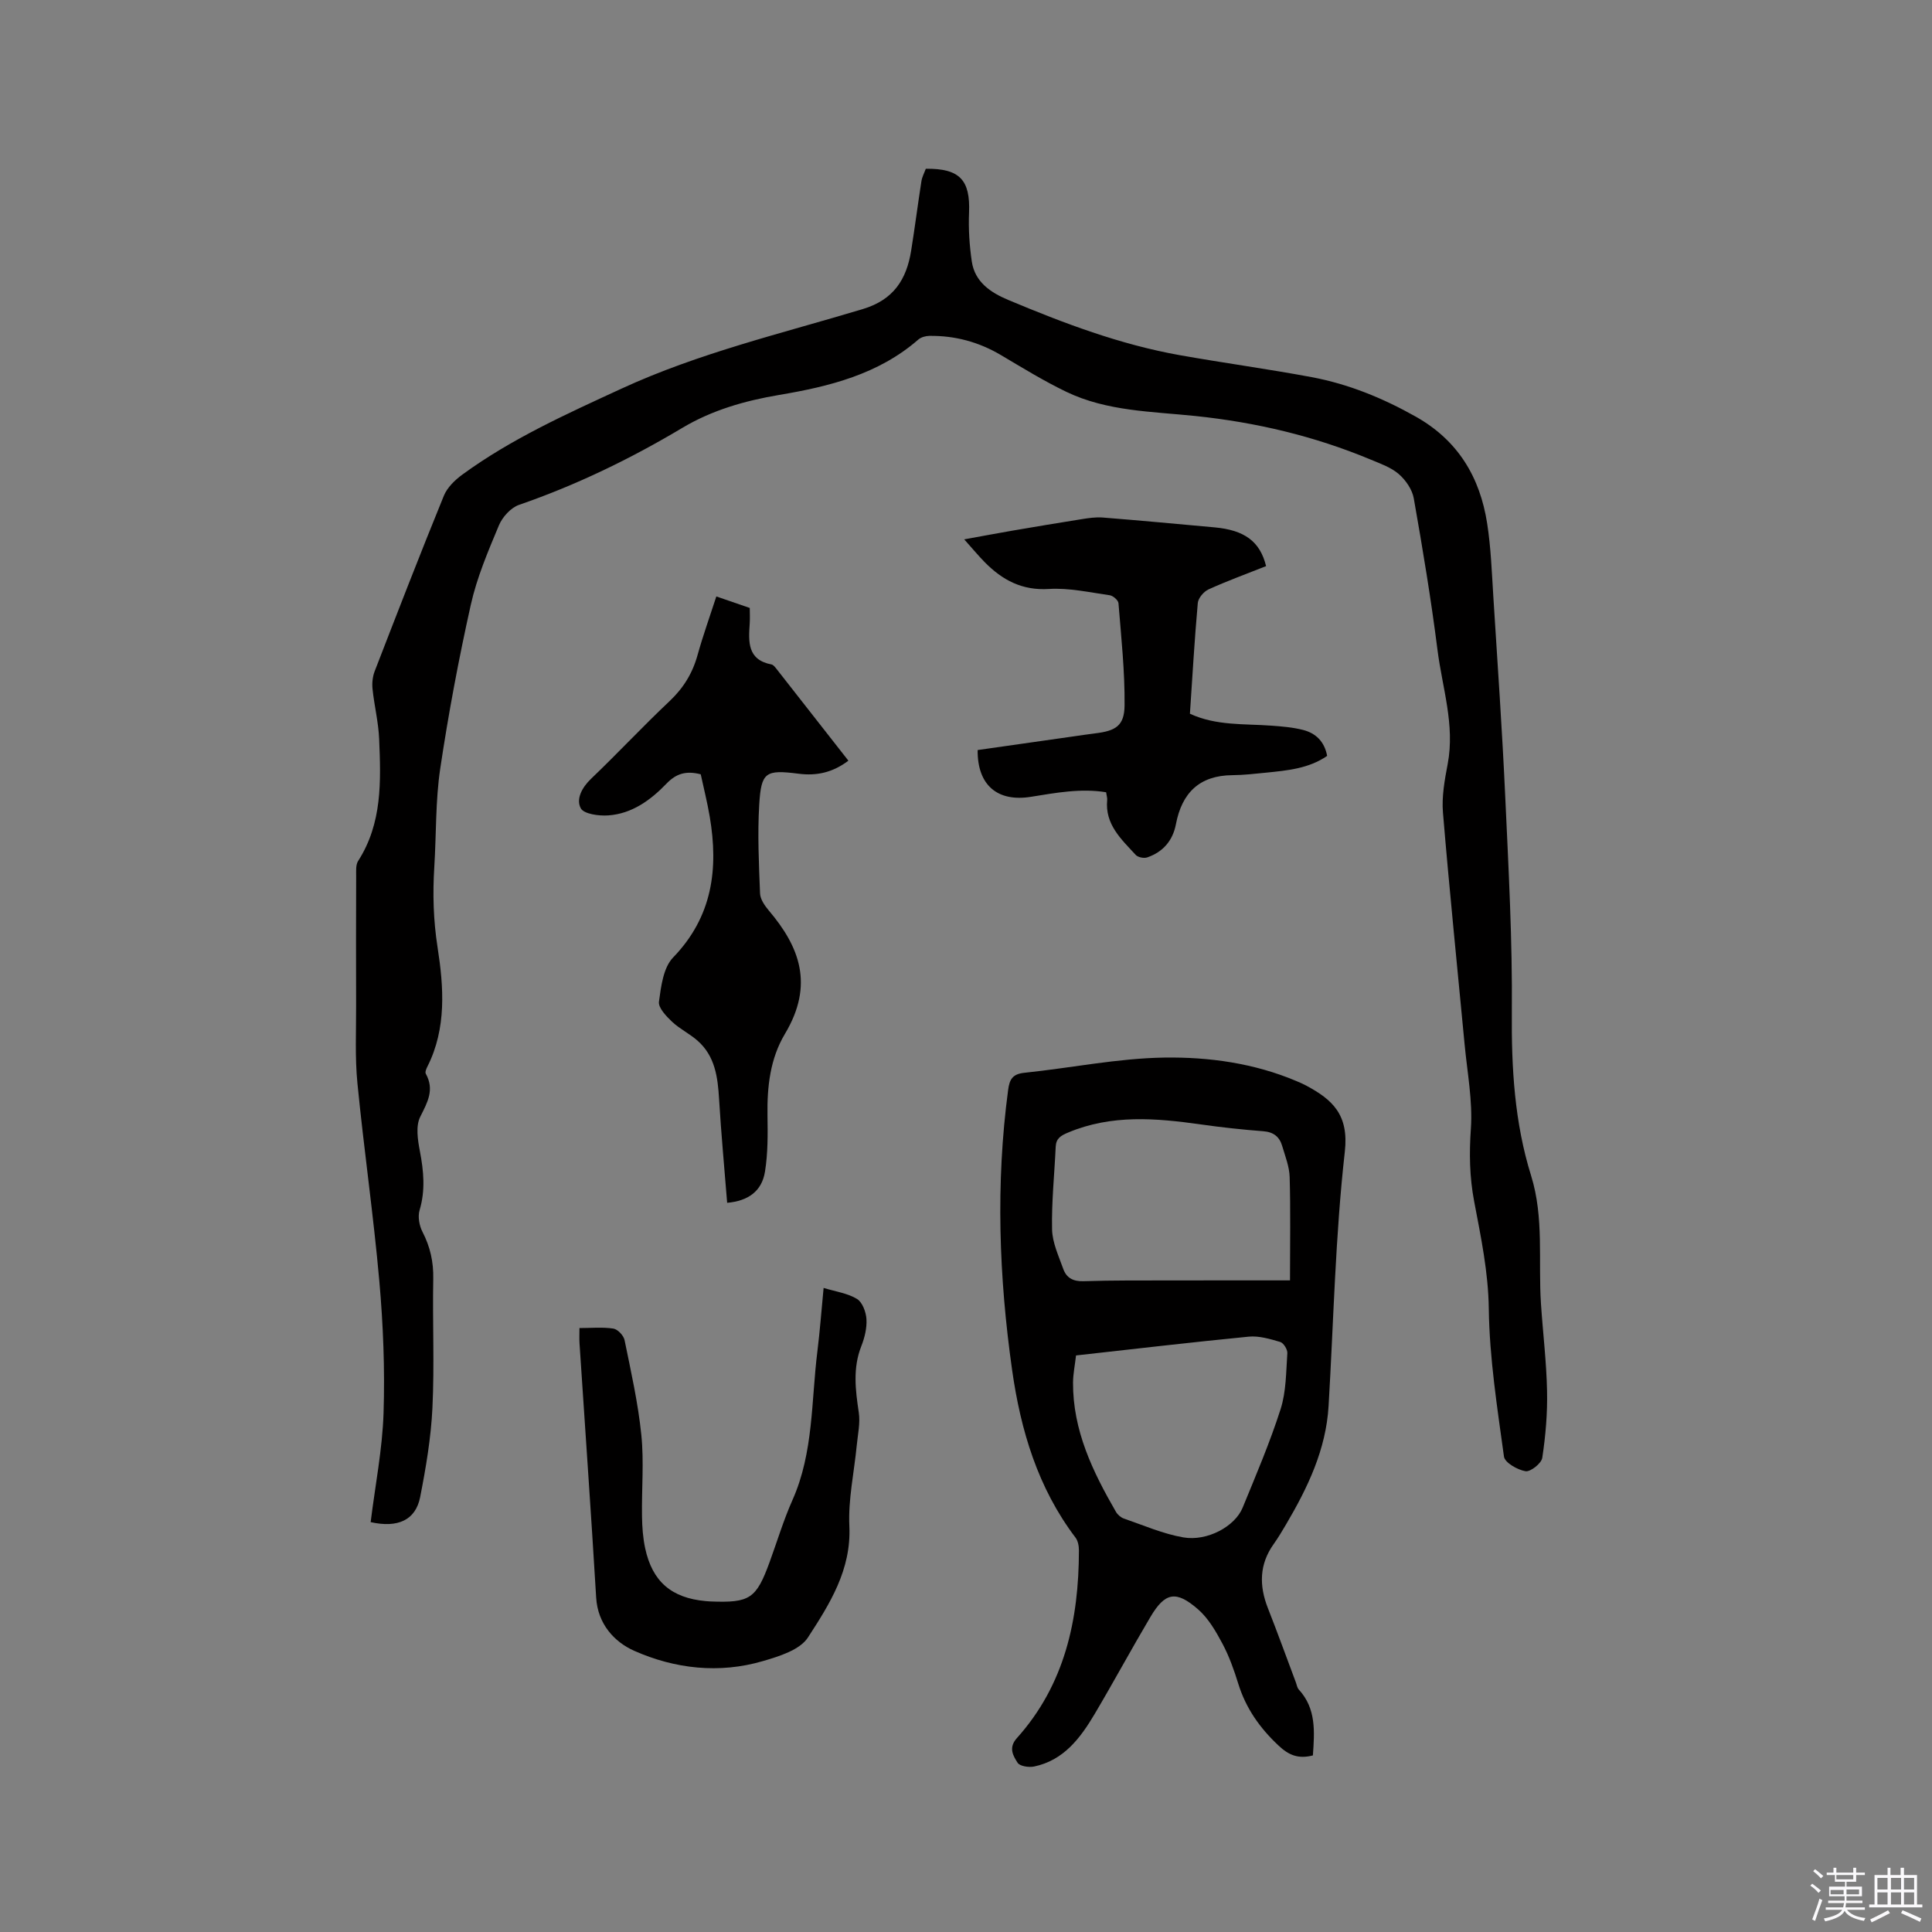 <svg enable-background="new 0 0 400 400" viewBox="0 0 400 400" xmlns="http://www.w3.org/2000/svg"><rect x="0" y="0" width="400" height="400" fill="#808080" stroke="none"/><path d="m374.8 390.4.4-.4c.7.5 1.3 1 1.8 1.4l-.5.5c-.5-.6-1.1-1.1-1.7-1.5zm1 7.3-.6-.3c.5-1.4 1.1-2.8 1.5-4.3.2.1.4.2.6.3-.5 1.3-1 2.8-1.5 4.3zm-.4-10.3.4-.4c.4.3 1 .8 1.7 1.4l-.5.5c-.4-.5-1-1-1.6-1.5zm2.5.3h1.7v-1h.6v1h3.5v-1h.6v1h1.8v.5h-1.8v1.4h-2v1h3.2v2h-3.2v.9h3.3v.5h-3.4c0 .3-.1.6-.1.9h4v.5h-3.7c.7.9 1.9 1.5 3.8 1.7-.1.2-.2.4-.3.6-2.1-.4-3.5-1.1-4-2.1-.4 1-1.8 1.7-4 2.2-.1-.2-.2-.4-.3-.6 2.1-.4 3.4-1 3.8-1.8h-3.4v-.5h3.6c.1-.3.1-.6.2-.9h-3.3v-.5h3.4c0-.3 0-.6 0-.9h-3.2v-2h3.3v-1h-2.1v-1.4h-1.7v-.5zm1.1 3.5v1h2.7c0-.3 0-.4 0-.4 0-.1 0-.2 0-.2 0-.1 0-.2 0-.3h-2.7zm1.2-3v.9h3.5v-.9zm4.7 3h-2.6v.6.4h2.6z" fill="#fbfafc"/><path d="m393.6 386.7h.6v1.5h2.7v6.1h1.1v.6h-11v-.6h1.1v-6.1h2.7v-1.5h.6v1.5h2.1v-1.5zm-2.7 8.8.4.6c-1.2.6-2.5 1.3-3.8 1.9-.1-.2-.2-.4-.3-.6 1.2-.6 2.5-1.2 3.7-1.9zm-2.2-6.7v2.4h2.1v-2.4zm0 3v2.5h2.1v-2.5zm2.8-3v2.4h2.1v-2.4zm0 3v2.5h2.1v-2.5zm6 6.1c-1.4-.7-2.7-1.3-3.9-1.8l.3-.6c1.5.6 2.7 1.2 3.9 1.7zm-1.2-9.1h-2.1v2.4h2.1zm-2.1 3v2.5h2.1v-2.5z" fill="#fbfafc"/><g fill="#010000"><path d="m76.74 315.14c.95-7.67 2.43-15.11 2.67-22.58.29-9.08-.07-18.22-.87-27.27-1.21-13.7-3.2-27.33-4.54-41.03-.53-5.36-.25-10.8-.27-16.21-.03-8.91-.02-17.81.01-26.72 0-1.04-.1-2.29.41-3.08 5.02-7.82 4.71-16.54 4.35-25.23-.14-3.47-1.01-6.9-1.37-10.37-.13-1.2.01-2.55.44-3.67 4.7-12.14 9.4-24.28 14.32-36.33.7-1.72 2.3-3.27 3.85-4.4 10.16-7.42 21.56-12.54 32.92-17.78 16.05-7.4 33.2-11.43 50-16.49 6.35-1.92 9.02-6.11 9.98-12.06.77-4.79 1.38-9.61 2.13-14.4.14-.91.61-1.76.91-2.58 7.04-.08 9.23 2.34 8.95 9.08-.14 3.36.08 6.79.57 10.12.63 4.24 3.89 6.42 7.5 7.94 11.53 4.84 23.22 9.26 35.59 11.46 9.07 1.61 18.21 2.85 27.26 4.54 7.64 1.43 14.75 4.34 21.57 8.18 8.76 4.94 13.29 12.54 14.78 22.11.78 5.01.96 10.11 1.28 15.18.87 13.84 1.84 27.68 2.47 41.53.68 14.81 1.49 29.65 1.36 44.47-.1 11.54.55 22.84 3.99 33.87 2.71 8.71 1.45 17.67 2.04 26.51.4 6.03 1.14 12.04 1.26 18.07.1 4.61-.3 9.27-.99 13.83-.17 1.14-2.44 2.94-3.46 2.77-1.67-.28-4.29-1.77-4.47-3.03-1.39-10.15-3-20.36-3.14-30.57-.1-7.65-1.64-14.91-3.03-22.26-.96-5.04-1.04-9.93-.68-15.06.39-5.73-.74-11.58-1.29-17.37-1.51-16.02-3.16-32.03-4.49-48.06-.28-3.32.35-6.77.98-10.08 1.53-8.09-1.12-15.77-2.11-23.59-1.33-10.5-3.07-20.96-4.91-31.39-.32-1.84-1.68-3.81-3.13-5.06-1.63-1.4-3.85-2.16-5.9-3.02-11.6-4.83-23.64-7.67-36.17-8.98-9-.94-18.31-.96-26.72-5-4.66-2.24-9.09-4.97-13.55-7.61-4.59-2.72-9.52-4.05-14.82-3.98-.78.01-1.72.27-2.29.76-8.27 7.21-18.44 9.72-28.83 11.47-7.09 1.2-13.87 3.14-20.02 6.81-10.77 6.43-21.96 11.85-33.83 15.95-1.7.59-3.44 2.52-4.16 4.25-2.24 5.35-4.55 10.78-5.81 16.41-2.51 11.24-4.64 22.59-6.34 33.98-.99 6.67-.8 13.51-1.22 20.27-.35 5.61-.21 11.05.68 16.74 1.26 8.12 1.89 16.71-2.1 24.62-.23.45-.53 1.15-.35 1.49 1.85 3.33.36 5.92-1.15 8.94-.96 1.92-.51 4.78-.07 7.1.79 4.12 1.17 8.1-.06 12.23-.4 1.33-.06 3.2.6 4.48 1.6 3.1 2.3 6.22 2.23 9.73-.17 8.9.26 17.83-.17 26.72-.3 6.2-1.35 12.4-2.55 18.51-.95 4.71-4.59 6.4-10.24 5.14z"/><path d="m271.82 363.44c-3.03.78-5.01-.06-7.09-2.02-3.89-3.64-6.78-7.72-8.36-12.83-.87-2.82-1.88-5.66-3.26-8.26-1.37-2.57-2.92-5.27-5.07-7.14-4.57-3.98-6.83-3.51-9.85 1.57-3.94 6.65-7.61 13.45-11.55 20.1-2.96 4.98-6.4 9.6-12.55 10.88-1.08.22-2.94-.06-3.4-.77-.93-1.45-1.95-3.12-.16-5.11 9.92-11.05 12.83-24.5 12.85-38.86 0-.9-.19-1.98-.71-2.66-7.79-10.27-11.35-22.2-13.12-34.67-2.73-19.27-3.42-38.61-.83-57.99.29-2.19.89-3.31 3.35-3.57 9.67-1 19.31-3 28.98-3.15 9.25-.14 18.61 1.16 27.35 4.86.68.29 1.37.58 2.02.93 5.45 2.93 8.88 6.01 8.01 13.71-1.97 17.45-2.32 35.07-3.36 52.62-.53 9.04-4.33 16.94-8.82 24.56-.81 1.37-1.62 2.74-2.54 4.03-3 4.2-3.04 8.61-1.21 13.27 2.01 5.11 3.88 10.28 5.81 15.42.18.49.26 1.09.6 1.45 3.63 3.96 3.25 8.73 2.91 13.63zm-4.74-98.35c0-7.68.13-14.55-.07-21.4-.06-2.16-.93-4.32-1.55-6.44-.55-1.88-1.78-2.88-3.9-3.04-4.32-.33-8.65-.8-12.94-1.41-9.27-1.31-18.46-2.1-27.45 1.67-1.56.65-2.52 1.22-2.6 2.97-.26 5.7-.87 11.41-.75 17.1.06 2.74 1.36 5.49 2.31 8.16.65 1.84 2.02 2.63 4.18 2.56 6.14-.2 12.28-.15 18.43-.16 8.03-.02 16.07-.01 24.34-.01zm-44.3 15.54c-.23 2.02-.6 3.8-.62 5.58-.06 9.92 4.07 18.47 8.88 26.79.34.6 1.01 1.18 1.65 1.4 4.07 1.4 8.1 3.17 12.3 3.9 4.96.86 10.69-2.27 12.28-6.14 2.77-6.75 5.65-13.49 7.87-20.43 1.16-3.64 1.12-7.69 1.39-11.57.05-.77-.78-2.11-1.47-2.32-2.11-.62-4.4-1.31-6.53-1.1-11.8 1.15-23.58 2.54-35.75 3.89z"/><path d="m148.31 123.49c2.74.94 4.74 1.63 6.92 2.38 0 1.11.06 2.15-.01 3.2-.25 3.77-.53 7.53 4.51 8.5.36.07.69.49.95.81 4.96 6.31 9.9 12.64 14.97 19.11-3.24 2.45-6.55 3.18-10.31 2.7-6.85-.87-7.74-.36-8.15 6.4-.37 6.11-.07 12.27.17 18.39.05 1.21.97 2.53 1.81 3.53 6.36 7.49 9.43 15.36 3.35 25.53-3.07 5.13-3.71 10.93-3.62 16.86.06 3.9.1 7.86-.52 11.68-.65 4.04-3.46 6.06-7.83 6.45-.57-7.15-1.24-14.29-1.67-21.45-.27-4.54-.82-8.91-4.45-12.11-1.64-1.45-3.71-2.44-5.3-3.94-1.2-1.14-2.87-2.89-2.7-4.14.43-3.16.9-7.05 2.92-9.14 8.17-8.45 9.43-18.35 7.59-29.19-.51-3-1.26-5.95-1.86-8.75-3.05-.78-5.09-.16-7.12 1.96-3.25 3.38-7.13 6.21-12.02 6.55-1.94.14-5.06-.28-5.7-1.48-1.01-1.89.23-4.27 2.11-6.08 5.52-5.27 10.73-10.87 16.28-16.1 2.88-2.72 4.76-5.79 5.8-9.57 1.12-4.02 2.54-7.97 3.88-12.1z"/><path d="m262.13 117.21c-4.1 1.63-8.08 3.07-11.92 4.82-.99.45-2.13 1.8-2.22 2.82-.68 7.59-1.11 15.2-1.63 22.92 5.45 2.52 11.22 2.05 16.87 2.47 2.2.16 4.44.34 6.57.89 2.62.67 4.42 2.4 4.97 5.37-3.81 2.63-8.23 3.02-12.63 3.47-2.32.23-4.64.5-6.97.52-6.84.05-10.47 3.66-11.71 10.16-.65 3.39-2.67 5.74-5.92 6.86-.68.24-1.93 0-2.4-.51-2.98-3.24-6.4-6.31-5.91-11.37.04-.41-.11-.84-.22-1.6-5.23-.86-10.39.11-15.56.94-6.96 1.12-11.11-2.43-11.04-9.68 6.52-.93 13.09-1.86 19.65-2.8 1.57-.22 3.14-.47 4.72-.66 4.23-.51 6.01-1.58 6.05-5.79.07-7.05-.7-14.11-1.26-21.15-.05-.62-1.12-1.55-1.81-1.65-4.18-.59-8.43-1.56-12.59-1.3-5.56.35-9.63-1.84-13.27-5.52-1.33-1.35-2.54-2.82-4.27-4.75 3.63-.66 6.76-1.25 9.89-1.79 4.8-.82 9.6-1.63 14.41-2.39 1.45-.23 2.95-.46 4.4-.34 7.7.61 15.39 1.33 23.08 2.03 6.25.56 9.47 2.91 10.72 8.03z"/><path d="m119.97 274.96c2.42 0 4.77-.23 7.02.11.9.14 2.13 1.44 2.32 2.39 1.33 6.51 2.8 13.02 3.47 19.62.57 5.56.05 11.22.14 16.84.03 2.21.19 4.46.65 6.61 1.48 6.92 5.45 10.31 12.51 10.96.32.03.63.06.95.07 8.24.33 9.53-.53 12.33-8.2 1.56-4.28 2.87-8.66 4.72-12.81 4.39-9.86 3.86-20.5 5.16-30.84.51-4.09.81-8.21 1.28-13.06 2.52.77 4.97 1.1 6.91 2.28 1.12.68 1.87 2.71 1.96 4.18.11 1.84-.37 3.83-1.06 5.58-1.8 4.56-1.22 9.09-.53 13.74.33 2.21-.2 4.55-.42 6.83-.54 5.58-1.79 11.18-1.53 16.71.42 9.07-4.1 16.15-8.58 23.06-1.67 2.57-5.93 3.89-9.28 4.87-9.09 2.67-18.26 1.62-26.71-2.13-4.08-1.82-7.53-5.54-7.85-11.01-1.05-17.56-2.3-35.11-3.45-52.66-.06-.92-.01-1.85-.01-3.14z"/></g></svg>